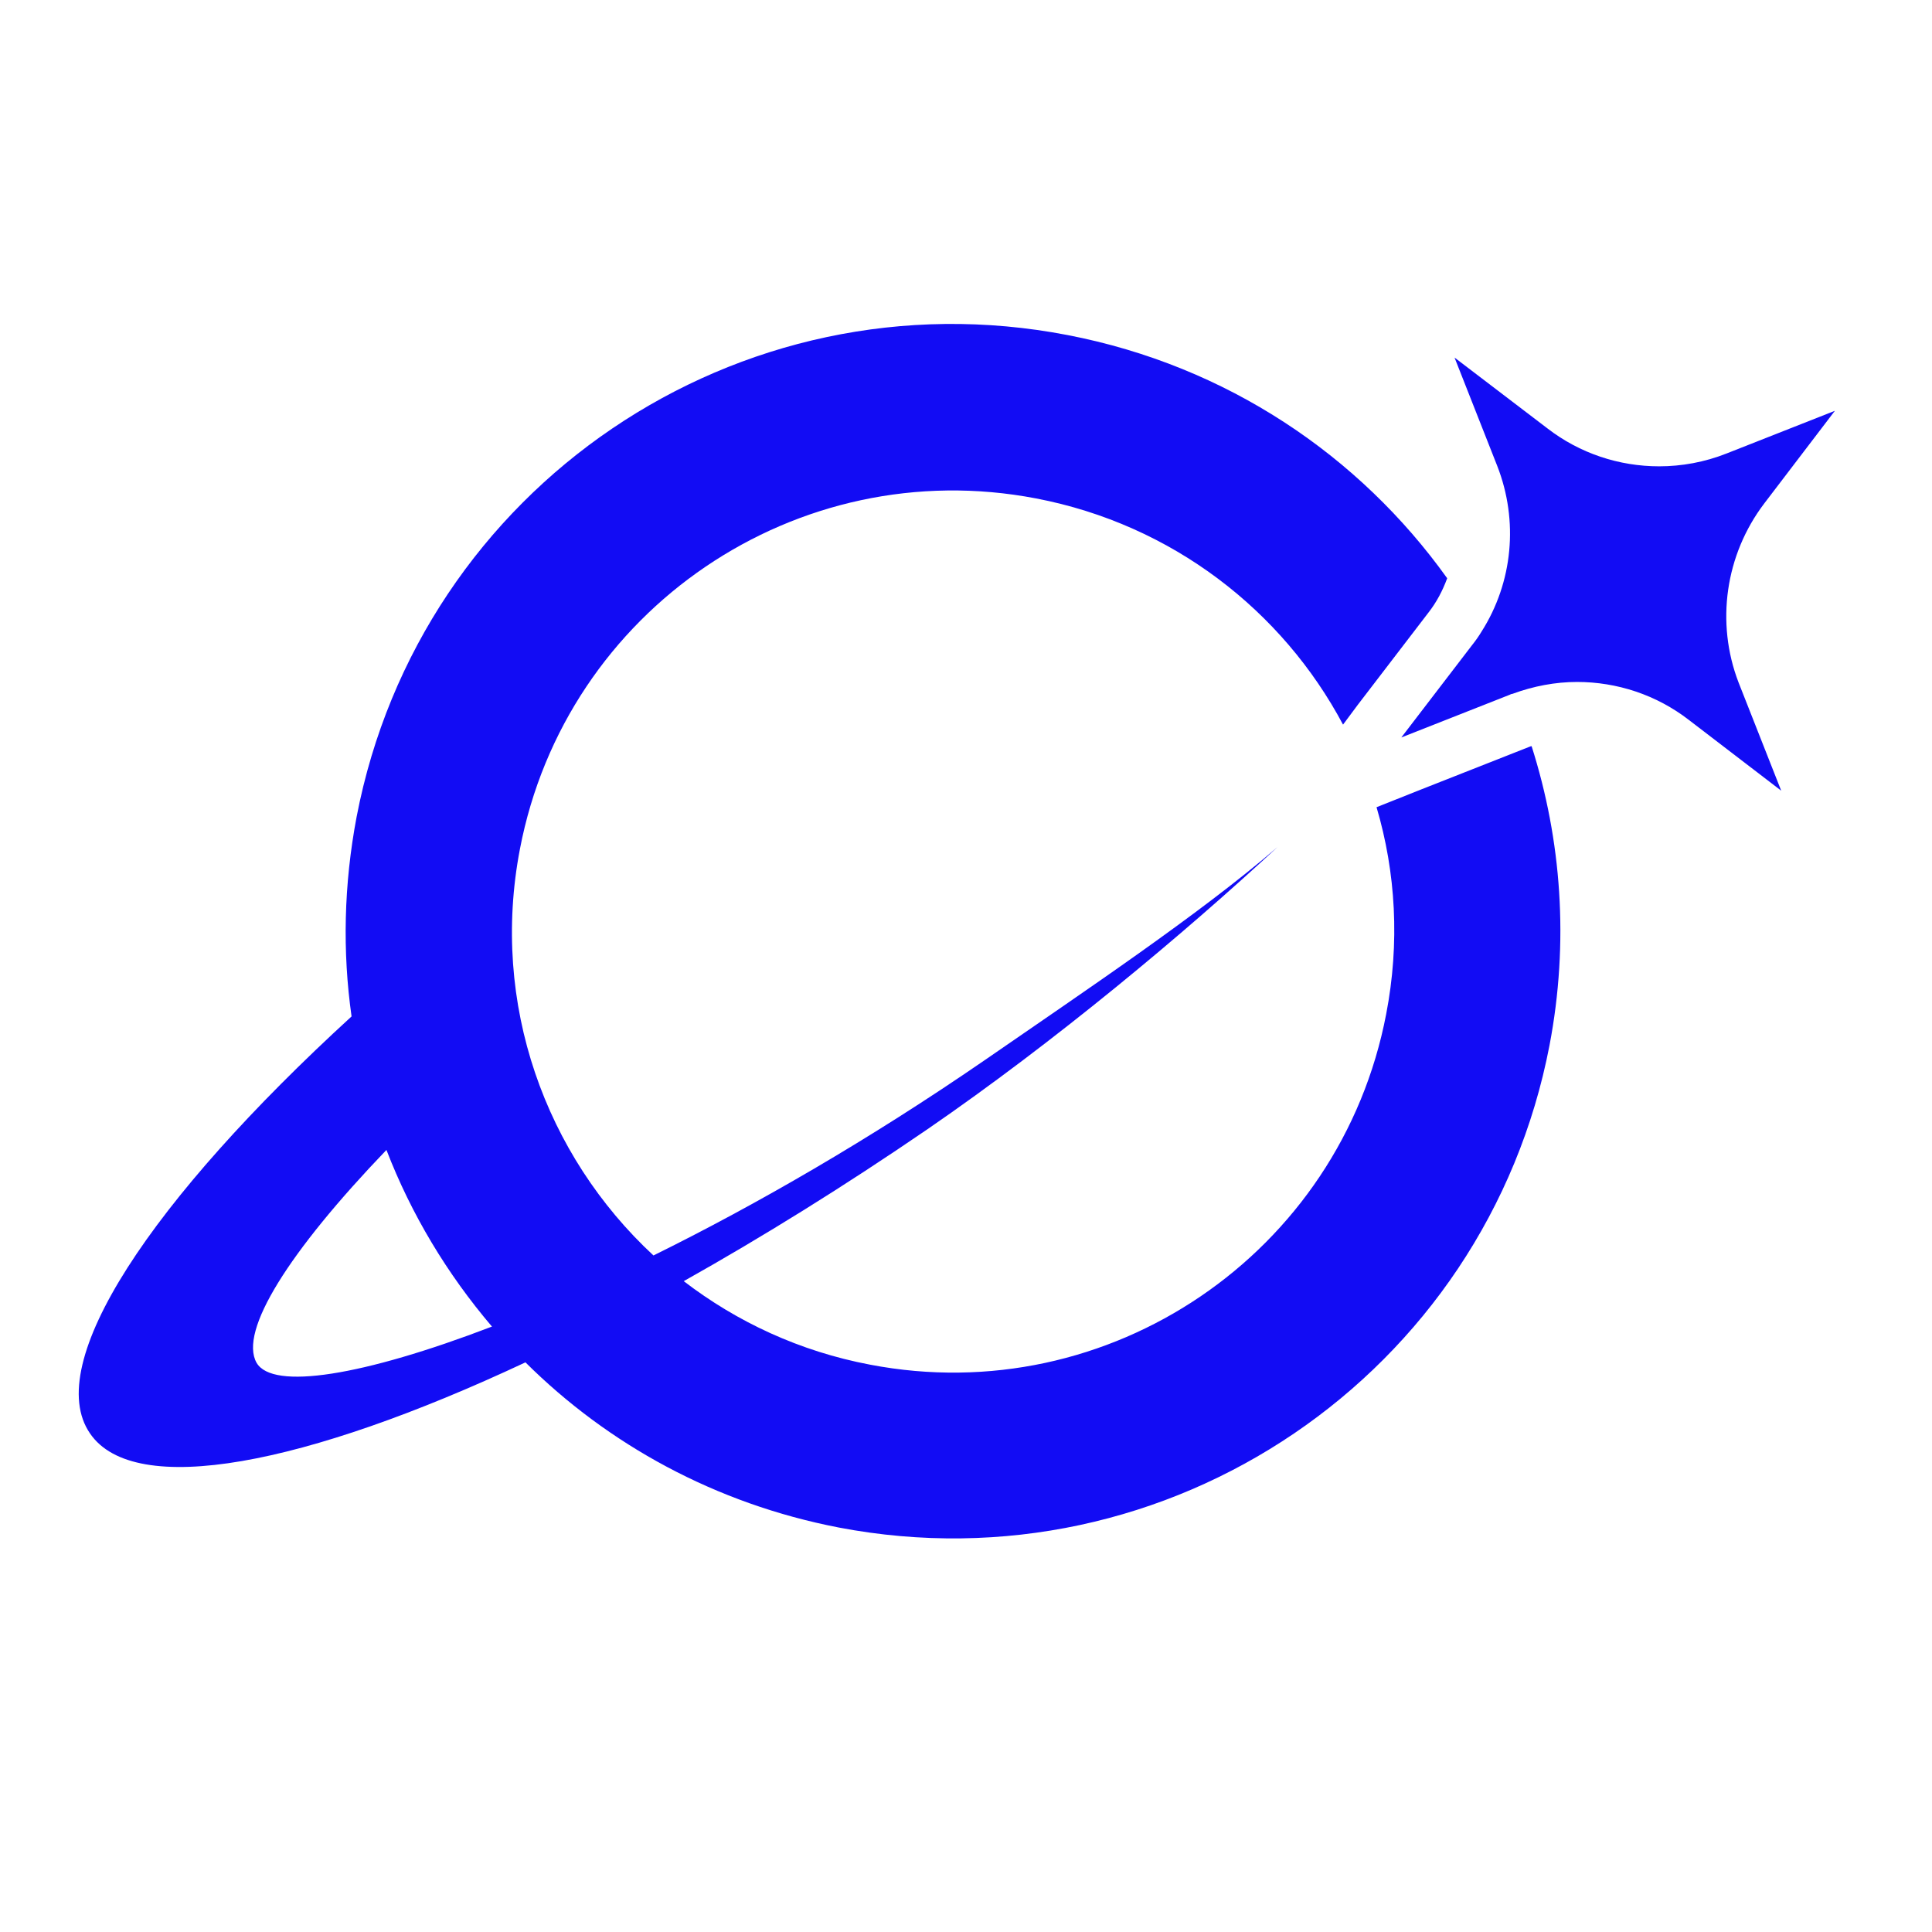<svg width="200" height="200" xmlns="http://www.w3.org/2000/svg" version="1.1" preserveAspectRatio="none" class="svg-canvas">
 <!--滤镜-->

 <!-- 背景 -->
 <!--元素-->
 <g>
  <title>background</title>
  <rect fill="none" id="canvas_background" height="202" width="202" y="-1" x="-1"/>
 </g>
 <g>
  <title>Layer 1</title>
  <g key="shape_F8D6smEFOC" ref="shape_F8D6smEFOC" id="shape_F8D6smEFOC">
   <g id="svg_41" transform="translate(80.151,228.534) scale(1) ">
    <!--普通元素-->
    <rect id="svg_42" y="-205" x="-82" height="145.723" width="201.796" fill="rgba(0,0,0,0)"/>
    <svg data-parent="shape_F8D6smEFOC" preserveAspectRatio="none" class="style-removed" height="125.723" width="181.796" xml:space="preserve" viewBox="-0.065 0.068 382.765 264.706" y="-195" x="-72" id="svg_3" version="1.1" xmlns:xlink="http://www.w3.org/1999/xlink" xmlns="http://www.w3.org/2000/svg">
     <g id="svg_43">
      <path id="svg_44" stroke-width="0" fill="#120CF4" d="m316.2,92.2l-23.6,9.3l-9.8,3.9c4.2,14.2 5.1,29.6 2.1,45.1c-10,52.2 -60.4,86.4 -112.5,76.4c-15.3,-2.9 -29,-9.3 -40.6,-18.2c17.1,-9.6 35,-20.7 53.1,-33.1c27.8,-19.1 56,-42.7 76.3,-61.5c-16.9,14.6 -42.2,31.5 -63.9,46.5c-25,17.2 -49.8,31.5 -72.1,42.5c-23.5,-21.8 -35.6,-54.8 -29.1,-88.6c10,-52.2 60.4,-86.4 112.5,-76.4c29.7,5.7 53.7,24.5 66.9,49.3l3.2,-4.3l15.4,-20.1c1.8,-2.3 3.1,-4.8 4.1,-7.5c-19.1,-26.7 -48,-46.3 -82.7,-53c-71.9,-13.9 -141.2,33.2 -155,105c-2.8,14.8 -3.1,29.4 -1.1,43.5c-43.7,40 -67.5,75.7 -57,90.9c9.7,14.2 46.9,7 94.9,-15.5c18,17.9 41.4,30.8 68.3,36c71.8,13.7 141.1,-33.3 154.9,-105.1c4.3,-22.5 2.6,-44.8 -3.9,-65.2c-0.1,0 -0.2,0 -0.4,0.1zm-277.5,134.3c-3.9,-6.9 7,-24.2 28.3,-46.4c5.4,14 13.2,27 23,38.5c-28.2,10.8 -47.8,13.9 -51.3,7.9z"/>
      <path id="svg_45" stroke-width="0" fill="#120CF4" d="m367.3,39.2l15.4,-20.2l-23.6,9.3c-4.8,1.9 -9.8,2.8 -14.7,2.8c-8.7,0 -17.3,-2.8 -24.4,-8.3l-20.2,-15.4l9.3,23.6c4.7,12 3.4,25.4 -3.4,36.1c-0.6,1 -1.3,2 -2.1,3l-15.4,20.1l23.6,-9.3c0.2,-0.1 0.4,-0.2 0.6,-0.2c4.6,-1.7 9.4,-2.6 14.1,-2.6c8.7,0 17.3,2.8 24.4,8.3l20.1,15.4l-9.3,-23.6c-5,-13 -2.9,-27.8 5.6,-39z"/>
     </g>
    </svg>
   </g>
  </g>
 </g>
</svg>